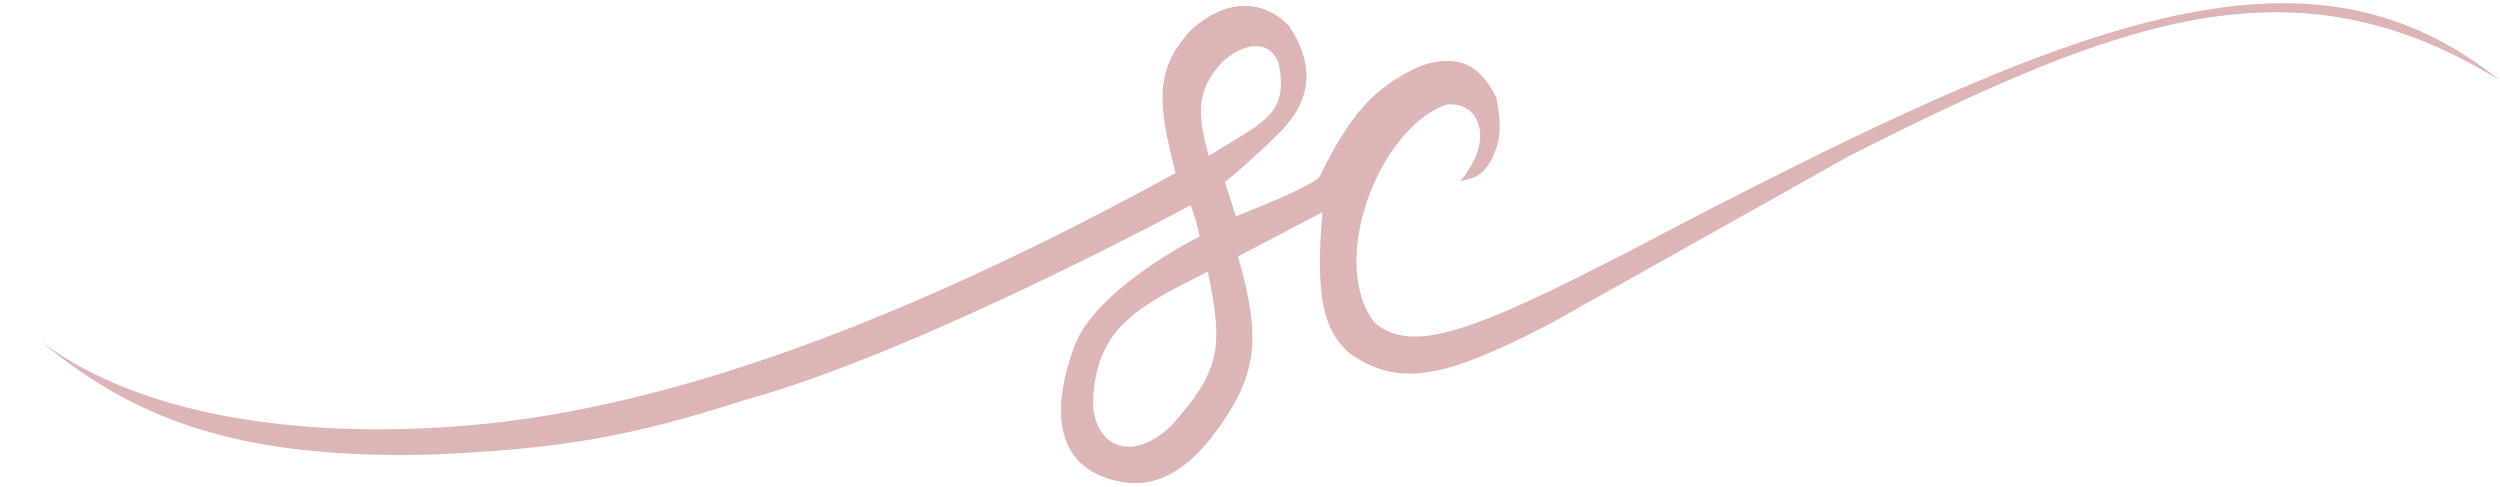 <svg width="621" height="121" viewBox="0 0 621 121" fill="none" xmlns="http://www.w3.org/2000/svg">
<g clip-path="url(#clip0_8_21)">
<path fill-rule="evenodd" clip-rule="evenodd" d="M296.012 7.252C286.633 17.349 287.572 25.611 292.015 42.973C226.773 78.742 167.329 101.357 116.406 105.673C79.439 108.806 36.998 104.907 10.267 84.863C34.828 105.461 61.833 114.01 107.164 112.915C138.603 111.546 155.955 108.711 184.601 99.489C228.043 87.617 295.762 50.965 295.762 50.965C295.762 50.965 296.569 53.235 297.011 54.712C297.445 56.163 298.01 58.709 298.01 58.709C298.01 58.709 271.281 71.948 266.535 86.936C261.405 101.404 262.535 113.18 272.78 117.911C283.022 122.408 294.046 120.909 305.754 101.674C312.748 90.184 312.379 80.631 307.502 63.705L328.485 52.714C327 70.735 327.736 81.691 335.48 87.935C347.876 96.509 359.507 93.685 385.44 80.193L459.38 38.725C527.575 4.253 570.181 -11.366 621 19.99C573.004 -18.582 516.219 3.865 406.173 61.631C365.085 82.966 350.79 87.871 341.475 80.193C329.78 65.096 342.474 31.982 359.211 25.987C367.204 24.988 371.713 34.379 362.708 44.971C366.593 44.243 368.368 43.42 370.452 39.726C372.861 34.853 373.041 31.406 371.701 24.238C367.589 16.055 362.377 13.354 353.215 16.245C341.053 21.557 335.182 28.81 327.736 43.972C325.238 46.72 307.003 53.715 307.003 53.715L304.255 45.221C304.255 45.221 310.25 40.516 317.994 32.772C325.738 25.029 326.737 16.245 320.242 6.502C313.497 -0.492 304.502 -0.203 296.012 7.252ZM305.461 35.538L305.462 35.538C315.195 29.674 319.676 26.974 317.744 16.243C315.995 10.248 309.96 9.846 303.755 15.244C297.626 21.966 296.961 27.159 300.258 38.725C302.13 37.545 303.866 36.499 305.461 35.538ZM298.046 68.453C298.692 68.124 299.346 67.791 300.008 67.452C304.028 86.486 303.006 92.182 291.016 105.671C281.736 114.565 272.899 111.619 271.531 101.425C271.425 82.019 282.184 76.536 298.046 68.453Z" fill="#DEB5B6"/>
</g>
<defs>
<clipPath id="clip0_8_21">
<rect width="621" height="119.404" fill="white" transform="translate(0 0.798)"/>
</clipPath>
</defs>
</svg>
